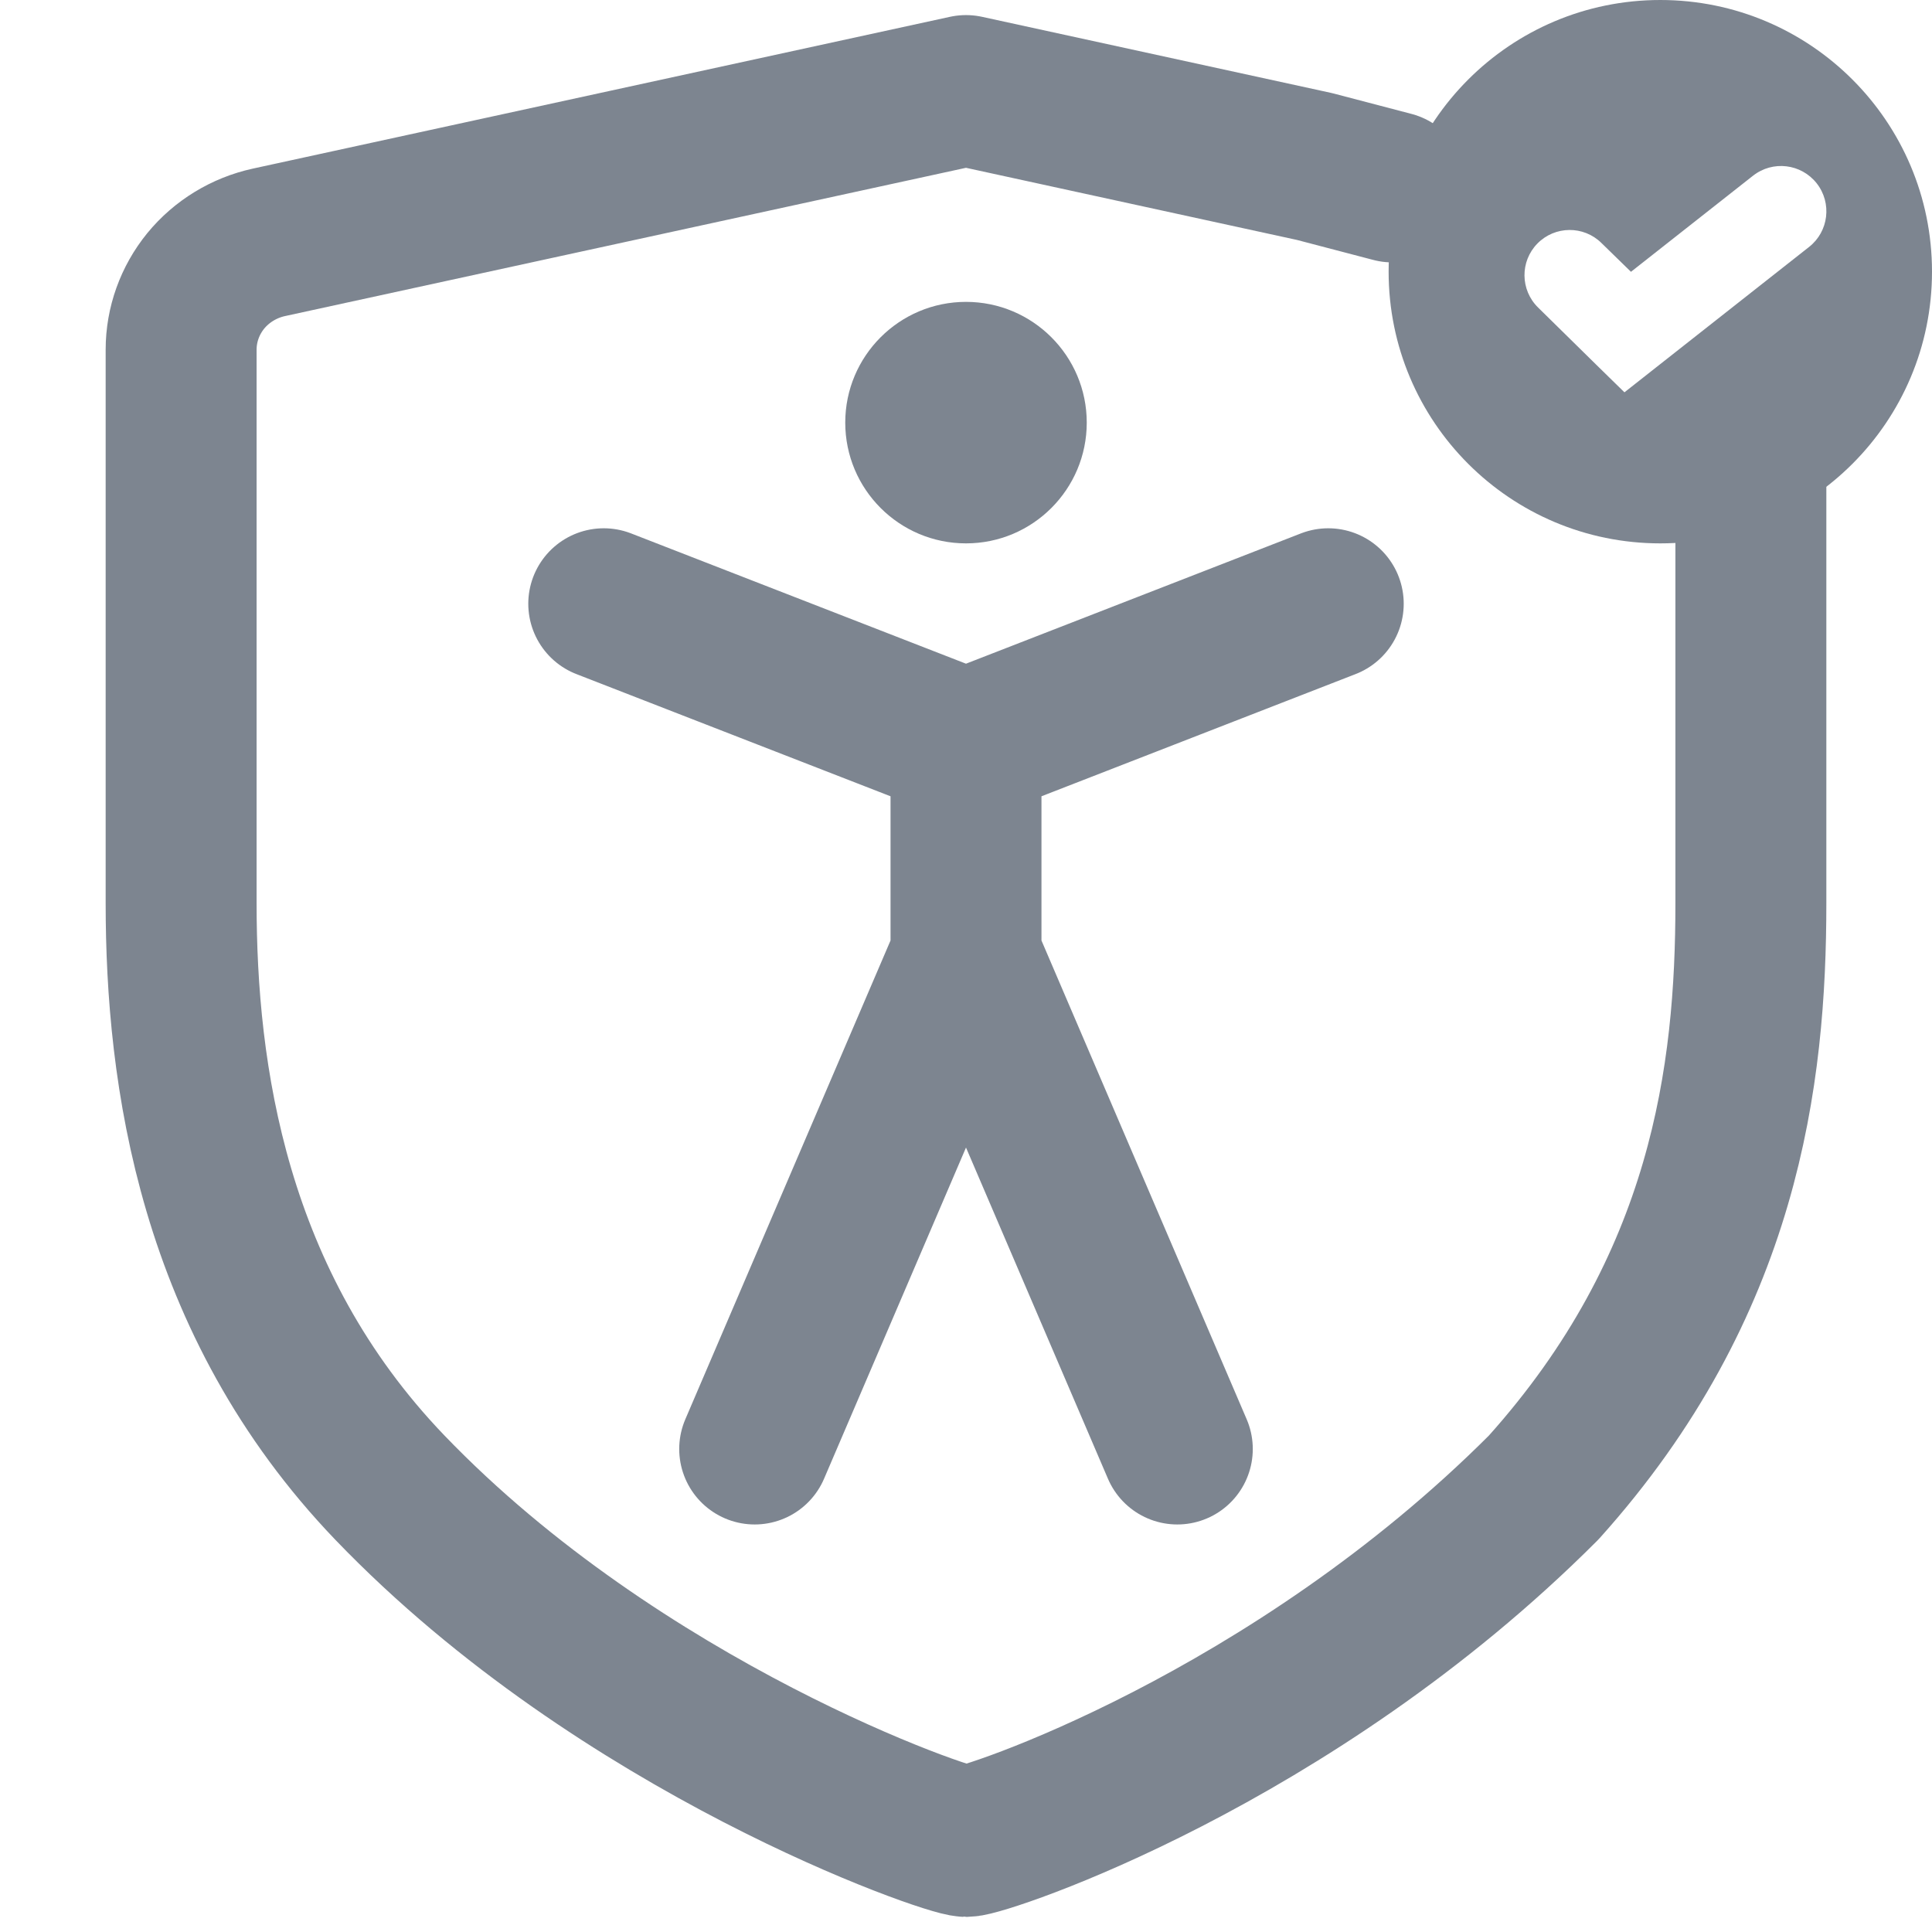 <svg width="16" height="16" viewBox="0 0 16 16" fill="none" xmlns="http://www.w3.org/2000/svg">
<g clip-path="url(#clip0_13977_1210)">
<path d="M14.5 3.615V4.903V7.48C14.5 8.901 14.288 10.645 12.784 12.319C10.695 14.411 8.156 15.249 8.002 15.25C7.848 15.251 5.146 14.316 3.228 12.319C1.759 10.788 1.5 8.897 1.5 7.48V2.896C1.5 2.689 1.572 2.488 1.704 2.326C1.836 2.165 2.021 2.052 2.227 2.007L8 0.75L10.886 1.379L11.531 1.548" stroke="#7D8590" stroke-width="1.25" stroke-linecap="round" stroke-linejoin="round"/>
<path d="M8 4.5C8.552 4.5 9 4.052 9 3.5C9 2.948 8.552 2.5 8 2.5C7.448 2.5 7 2.948 7 3.5C7 4.052 7.448 4.5 8 4.5Z" fill="#7D8590"/>
<path d="M6.25 12L8 7.917M8 7.917L9.75 12M8 7.917V6.167M5 5L8 6.167M8 6.167L11 5" stroke="#7D8590" stroke-width="1.25" stroke-linecap="round" stroke-linejoin="round"/>
<path fill-rule="evenodd" clip-rule="evenodd" d="M13.75 4.5C14.993 4.5 16 3.493 16 2.25C16 1.007 14.993 0 13.75 0C12.507 0 11.5 1.007 11.5 2.25C11.5 3.493 12.507 4.5 13.75 4.5ZM14.982 2.045C15.145 1.917 15.173 1.681 15.045 1.518C14.916 1.355 14.681 1.327 14.518 1.455L13.507 2.251L13.262 2.012C13.115 1.867 12.877 1.869 12.732 2.017C12.587 2.165 12.59 2.402 12.738 2.547L13.217 3.018L13.453 3.249L13.712 3.045L14.982 2.045Z" fill="#7D8590"/>
</g>
<defs>
<clipPath id="clip0_13977_1210">
<rect width="16" height="16" fill="white"/>
</clipPath>
</defs>
</svg>
